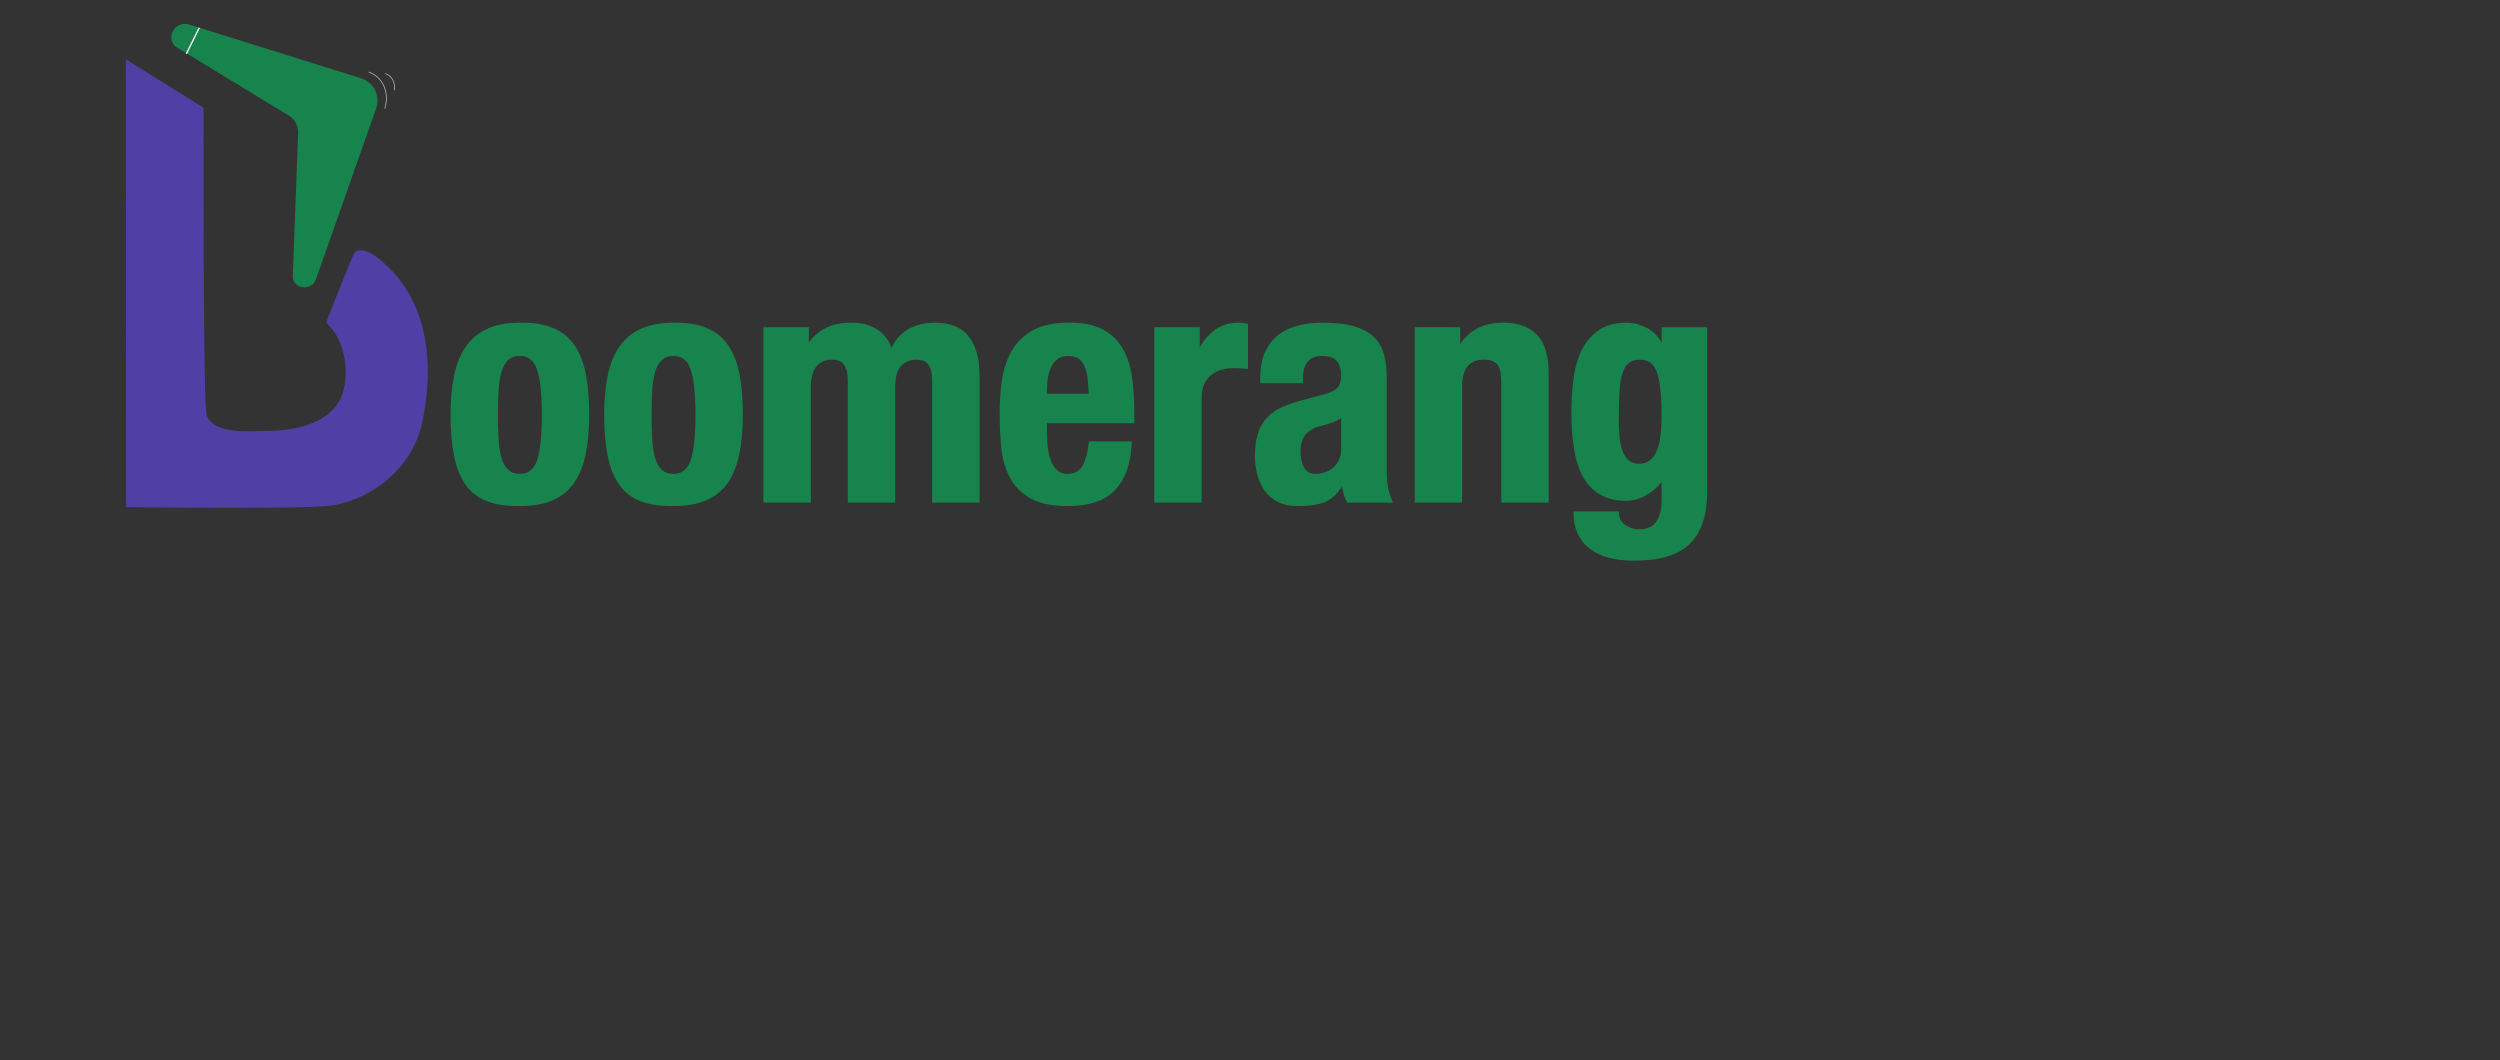 <?xml version="1.0" encoding="utf-8"?>
<!-- Generator: Adobe Illustrator 19.2.1, SVG Export Plug-In . SVG Version: 6.00 Build 0)  -->
<svg version="1.1" xmlns="http://www.w3.org/2000/svg" xmlns:xlink="http://www.w3.org/1999/xlink" x="0px" y="0px"
	 viewBox="0 0 9392 3984" style="enable-background:new 0 0 9392 3984;" xml:space="preserve">
<rect x="0" y="0" width="9392" height="3984" fill="#333333" stroke="none"/>
<style type="text/css">
	.st0{fill:#18844D;stroke:#18844D;stroke-width:12;stroke-miterlimit:10;}
	.st1{fill:#503FA5;}
	.st2{display:none;}
	.st3{display:inline;}
	.st4{fill:none;stroke:#ADADAD;stroke-width:3;stroke-miterlimit:10;}
	.st5{fill:#18844D;}
	.st6{fill:none;stroke:#FFFFFF;stroke-width:5;stroke-miterlimit:10;}
	.st7{fill:#18844D;fill-opacity:0.9;}
	.st8{fill:#18844D;fill-opacity:0.85;}
	.st9{fill:#18844D;fill-opacity:0.75;}
	.st10{fill:#18844D;fill-opacity:0.65;}
	.st11{fill:#18844D;fill-opacity:0.5;}
	.st12{fill:#18844D;fill-opacity:0.4;}
	.st13{fill:#18844D;fill-opacity:0.25;}
</style>
<g id="boomerang-text">
	<g>
		<path class="st0" d="M1711.8,1411.8c8.8-42.5,23.2-78,43.2-106.4c20-28.5,46.2-50.1,78.6-64.9s72.2-22.2,119.5-22.2
			c49.6-0.8,90.8,5.8,123.6,19.8s58.8,35.5,78,64.3s32.8,64.5,40.8,107s12,92.2,12,149.1c0,55.3-4.4,104.2-13.2,146.7
			c-8.8,42.5-23.2,78-43.2,106.4c-20,28.5-46.2,49.5-78.6,63.1c-32.4,13.6-72.2,20.4-119.4,20.4c-49.6,0.8-90.8-5.4-123.7-18.6
			s-58.8-34.1-78-62.5c-19.2-28.5-32.8-64.1-40.8-107c-8-42.9-12-92.4-12-148.5C1698.6,1503.2,1703,1454.3,1711.8,1411.8z
			 M1867,1650.2c1.6,28.1,5.4,52.2,11.4,72.2c6,20.1,14.9,35.7,26.9,47c12,11.2,27.9,16.8,47.8,16.8c33.5,0,56.6-17.6,69.4-53
			s19.1-93.5,19.1-174.5c0-81-6.4-139.2-19.1-174.5s-35.9-53-69.4-53c-19.9,0-35.9,5.6-47.8,16.9c-12,11.2-20.9,26.9-26.9,46.9
			c-6,20.1-9.8,44.1-11.4,72.2c-1.6,28.1-2.4,58.6-2.4,91.5S1865.4,1622.1,1867,1650.2z"/>
		<path class="st0" d="M2289,1411.8c8.8-42.5,23.2-78,43.2-106.4c20-28.5,46.2-50.1,78.6-64.9s72.2-22.2,119.5-22.2
			c49.6-0.8,90.8,5.8,123.6,19.8s58.8,35.5,78,64.3s32.8,64.5,40.8,107s12,92.2,12,149.1c0,55.3-4.4,104.2-13.2,146.7
			c-8.8,42.5-23.2,78-43.2,106.4c-20,28.5-46.2,49.5-78.6,63.1c-32.4,13.6-72.2,20.4-119.4,20.4c-49.6,0.8-90.8-5.4-123.7-18.6
			s-58.8-34.1-78-62.5c-19.2-28.5-32.8-64.1-40.8-107c-8-42.9-12-92.4-12-148.5C2275.8,1503.2,2280.2,1454.3,2289,1411.8z
			 M2444.2,1650.2c1.6,28.1,5.4,52.2,11.4,72.2c6,20.1,14.9,35.7,26.9,47c12,11.2,27.9,16.8,47.8,16.8c33.5,0,56.6-17.6,69.4-53
			s19.1-93.5,19.1-174.5c0-81-6.4-139.2-19.1-174.5s-35.9-53-69.4-53c-19.9,0-35.9,5.6-47.8,16.9c-12,11.2-20.9,26.9-26.9,46.9
			c-6,20.1-9.8,44.1-11.4,72.2c-1.6,28.1-2.4,58.6-2.4,91.5S2442.6,1622.1,2444.2,1650.2z"/>
		<path class="st0" d="M3032.8,1235.2v65.7h2.2c20.8-29.5,44.1-50.7,70.1-63.5s56.9-19.2,92.9-19.2c38.5,0,70.9,8.8,97,26.4
			c26.1,17.6,43.6,43.1,52.4,76.7h2.6c12.8-34.3,33.3-60.1,61.7-77.3c28.4-17.2,62.1-25.8,101.3-25.8c55.3,0,95.9,16.6,122,49.9
			s39,81.2,39,143.8v470.3h-166v-452.7c0-27.3-5-48.2-15-62.6c-10-14.4-26.6-21.7-49.7-21.7c-26.4,0-47.3,8.8-62.9,26.5
			s-23.4,45.8-23.4,84.3v426.2h-166v-452.7c0-27.3-5-48.2-15-62.6c-10-14.4-26.6-21.7-49.7-21.7c-26.4,0-47.3,8.8-62.9,26.5
			s-23.4,45.8-23.4,84.3v426.2h-166v-647H3032.8z"/>
		<path class="st0" d="M3927.5,1635.9c0,19.2,1.4,37.9,4.2,55.9s7.4,34.1,13.8,48.1s14.8,25.2,25.2,33.7
			c10.4,8.4,23.2,12.6,38.4,12.6c28,0,48.3-10.1,61.1-30.2s21.6-50.7,26.4-91.8h149c-3.2,75.4-23.2,132.8-60.1,172
			c-36.9,39.3-94.9,59-174.2,59c-60,0-106.9-10-140.5-30.1s-58.5-46.5-74.5-79.4s-25.8-69.8-29.4-110.6
			c-3.6-40.9-5.4-81.8-5.4-122.7c0-43.3,3-85,9-125.1c6-40.1,18-75.8,36-107s43.9-56.1,77.5-74.6s78.5-27.7,134.6-27.7
			c48.1,0,87.5,7.8,118.4,23.5c30.8,15.7,55.1,37.7,72.7,66.2s29.6,63,36,103.5s9.6,85.7,9.6,135.4v37.3h-328V1635.9z
			 M4091.7,1419.7c-2.4-18.8-6.6-34.9-12.6-48.1s-14.4-23.3-25.2-30.1s-24.6-10.2-41.3-10.2s-30.6,3.8-41.4,11.4
			s-19.4,17.6-25.8,30.1s-11,26.3-13.8,41.5c-2.8,15.2-4.2,30.5-4.2,45.7v25.3h169C4095.7,1460.4,4094.1,1438.5,4091.7,1419.7z"/>
		<path class="st0" d="M4501.2,1235.2v86.6h2.3c16.7-31.3,37.1-56.4,61.2-75.3s53.3-28.3,87.8-28.3c4.8,0,9.8,0.2,15,0.8
			c5.2,0.5,10.2,1.2,15,2.2v158c-8.8-0.7-17.4-1.2-25.8-1.5c-8.4-0.3-17-0.5-25.8-0.5c-14.4,0-28.8,2-43.3,6
			c-14.4,4-27.7,10.6-39.7,19.8c-12,9.2-21.6,21.2-28.8,36.1c-7.2,14.8-10.8,33.1-10.8,54.7v388.4h-166v-647H4501.2z"/>
		<path class="st0" d="M4740.7,1417.6c0-37.6,6-69.1,18.1-94.3s28.3-45.6,48.8-61.3c20.5-15.6,44.6-26.8,72.3-33.6
			c27.7-6.8,57.3-10.2,88.6-10.2c49.8,0,90,4.8,120.6,14.4s54.3,23.2,71.1,40.9s28.3,38.7,34.4,63.1s9,51.1,9,80V1757
			c0,30.5,1.4,54.1,4.2,71s8.2,34.9,16.2,54.1l-159,0.2c-5.6-10.4-9.8-21.4-12.7-33s-5.4-23-7.8-34.2h-2.4
			c-19.3,33.5-41.6,55.3-66.9,65.3s-58,15-98.2,15c-28.9,0-53.4-5-73.5-15c-20.1-10-36.1-23.8-48.2-41.5
			c-12-17.6-20.9-37.5-26.5-59.5c-5.6-22-8.4-43.9-8.4-65.5c0-30.5,3.2-56.7,9.6-78.8s16.3-40.9,29.5-56.5
			c13.2-15.6,30.1-28.7,50.6-39.1c20.5-10.4,45.2-19.6,74.1-27.7l93.9-25.3c24.9-6.4,42.2-15.2,51.8-26.4
			c9.6-11.2,14.5-27.7,14.5-49.3c0-24.8-5.9-44.3-17.6-58.3s-31.7-21-59.9-21c-25.8,0-45.2,7.6-58.1,22.8
			c-12.9,15.2-19.4,35.6-19.4,61.2v18h-149V1417.6z M5008.5,1579.6c-12.8,5.2-24.5,9-34.9,11.4c-33.7,7.2-57.8,19.3-72.3,36.1
			c-14.5,16.9-21.7,39.8-21.7,68.7c0,24.9,4.8,46.2,14.5,63.9c9.6,17.7,25.7,26.5,48.2,26.5c11.2,0,22.9-1.8,34.9-5.4
			c12-3.6,23.1-9.4,33.1-17.5s18.3-18.5,24.7-31.3s9.6-28.1,9.6-45.8v-127.7C5033.4,1567.4,5021.4,1574.4,5008.5,1579.6z"/>
		<path class="st0" d="M5479.8,1235.2v75.2h2.2c17.7-31.9,40.5-55.3,68.6-70.1s60.2-22.2,96.4-22.2c53,0,93.7,14.4,122.2,43.3
			s42.8,75.8,42.8,140.7v480h-166v-446.7c0-33.7-5.6-57.2-16.9-70.4s-29.3-19.9-54.2-19.9c-58.6,0-87.9,35.7-87.9,107.2v429.8h-166
			v-647H5479.8z"/>
		<path class="st0" d="M6407.3,1850c0,83.4-20.7,146-62,187.7c-41.3,41.7-110.6,62.6-207.7,62.6c-70.6,0-125-15-163.1-45
			c-38.1-30-57.2-72.7-57.2-128h159c0,20.7,8.4,37.1,25.3,49c8,5.6,16.6,10,25.8,13.2c9.2,3.2,19,4.8,29.5,4.8
			c33.7,0,57.3-10.8,71-32.4c13.6-21.6,20.5-48.4,20.5-80.4v-85.2h-2.4c-16.8,24-37.5,43.1-61.9,57.5s-49.9,21.6-76.3,21.6
			c-65.7,0-115.2-25.1-148.5-75.2c-33.3-50.1-49.9-134.2-49.9-252.1c0-37.7,2.2-76.2,6.6-115.5s13.6-74.8,27.7-106.5
			s34.5-57.5,61.3-77.6c26.9-20.1,62.8-30.1,107.7-30.1c23.2,0,47.3,6.4,72.2,19.2s45.3,36,61.4,69.5h2.2v-71.7h159V1850z
			 M6078.3,1643.3c2,20.1,6,38,12,53.7c6,15.7,14.4,28.2,25.2,37.4s25,13.9,42.6,13.9s32.2-4.6,43.9-13.9
			c11.6-9.2,20.8-21.9,27.6-38s11.6-35.6,14.4-58.5c2.8-22.9,4.2-48.1,4.2-75.4c0-78.8-6.2-134.7-18.6-167.7
			c-12.4-33-35-49.5-67.9-49.5c-18.4,0-33.2,4-44.5,12.1c-11.2,8-20,21.1-26.4,39.2s-10.6,42.2-12.6,72.4c-2,30.2-3,67-3,110.4
			C6075.3,1601.8,6076.3,1623.2,6078.3,1643.3z"/>
	</g>
</g>
<g id="the-b">
	<path id="XMLID_1_" class="st1" d="M472.8,222.9l292,181.9l0,0c0,0-2.3,1111.2,11.3,1153.5c24.6,76.3,166.4,61.2,239.5,60.2
		c106.4-1.5,225.9-33.4,266-126.4c31.7-73.5,21.2-203-47.3-271c-5-3.1-8.8-11.4-6.5-15.7c0,0,93-238.3,102.8-252.8
		c6.8-11.3,10.3-10.8,19.2-12.3c14.6-0.6,31,1.8,57.2,19.7c212.2,152.3,225,425.4,177.4,634.9c-33.3,146.8-163.4,272.9-333.1,303.4
		c-90.1,16.2-777.3,6.7-777.3,6.7"/>
</g>
<g id="boom" class="st2">
	<g class="st3">
		<path class="st4" d="M1494.9,3078.8c53,17.1,80.2,78.8,60.6,137.3"/>
		<path class="st4" d="M1558,3084.6c26.2,9.5,37.1,34,34.3,62.9"/>
		<path class="st5" d="M820.7,2900.3l644.9,201.7c48.9,15,74.6,66,57.5,114.1l-225.8,640.7c-16.4,46.1-85.8,38.4-87.2-9.7l20.3-544
			c-0.7-21.8-10.6-42-27.5-55.8L770.8,2984C729.6,2950.3,768.9,2884.4,820.7,2900.3z"/>
		<line class="st6" x1="810.3" y1="3010.4" x2="858.6" y2="2912.6"/>
	</g>
	<g class="st3">
		<path class="st4" d="M2419.4,3224.5c42,28.6,50,89.7,17.7,135.9"/>
		<path class="st4" d="M2473.2,3245.9c20.5,15.1,23.7,39.3,13.8,63.9"/>
		<path class="st5" d="M1874.8,2894.2l513,343c39,25.8,48.4,77,21,114.8l-363,503c-26.3,36.2-85,11.5-73.9-31l158.1-471.3
			c5-19.3,1.5-39.5-9.7-56l-310.6-342C1782.1,2914.5,1833.5,2866.9,1874.8,2894.2z"/>
		<line class="st6" x1="1837.3" y1="2988" x2="1904.8" y2="2914.8"/>
	</g>
	<g class="st3">
		<path class="st4" d="M3179.8,3295.6c25.7,36.8,13.1,89.7-28,117.6"/>
		<path class="st4" d="M3217.5,3330c12.2,18.9,7.3,39.9-8.6,57"/>
		<path class="st7" d="M2834,2852.6l315.7,443.5c24.1,33.5,15.8,78.7-18.6,101.2l-456.9,301.3c-33,21.6-73.7-17.1-51.3-48.7
			l278-339.3c10.2-14.3,13.6-32.1,9.5-49.2l-149.1-379.4C2751.2,2840.4,2808.5,2817.2,2834,2852.6z"/>
		<line class="st6" x1="2773.7" y1="2918.2" x2="2852.3" y2="2879"/>
	</g>
	<g class="st3">
		<path class="st4" d="M3736.8,3303.1c12.5,33.4-7.3,71.7-44.1,85.3"/>
		<path class="st4" d="M3758.9,3337c5.7,17-2.2,32.2-17.6,42.3"/>
		<path class="st8" d="M3558.4,2893.7l155.4,403.9c11.9,30.5-3.2,63.8-33.8,74.5l-407.2,143.2c-29.4,10.2-53-27.6-29.7-47.6
			l277.8-207.5c10.5-9.1,16.6-22.1,16.8-36.1l-40.6-321.9C3497.5,2868.1,3545.7,2861.4,3558.4,2893.7z"/>
		<line class="st6" x1="3499.6" y1="2932.6" x2="3567.3" y2="2917.6"/>
	</g>
	<g class="st3">
		<path class="st4" d="M4311.9,3249.4c0.5,29.1-25.2,53.2-57.1,53.6"/>
		<path class="st4" d="M4319.6,3281.5c-0.3,14.6-10.4,24.2-25.1,27.8"/>
		<path class="st9" d="M4286,2885.9l9.6,353c0.9,26.7-19.8,48.2-46.3,48.1l-352.2-0.6c-25.4-0.1-33.3-35.7-9.9-44.7l270.2-84
			c10.6-4.1,18.8-12.5,22.7-23.2l56.4-258.6C4246.1,2849.7,4285.1,2857.6,4286,2885.9z"/>
		<line class="st6" x1="4230.3" y1="2899.9" x2="4286.3" y2="2906.8"/>
	</g>
	<g class="st3">
		<path class="st4" d="M4801,3133.2c-5.7,19.6-27.9,30.3-49.4,23.9"/>
		<path class="st4" d="M4799.5,3156.3c-3.2,9.7-12,14-22.6,13.3"/>
		<path class="st10" d="M4859.8,2884.9l-67.5,237.9c-5,18.1-23.3,28.1-41,22.5l-235.3-74.1c-16.9-5.4-14.8-30.8,2.7-32l198.2,0.4
			c7.9-0.5,15.2-4.4,20.1-10.8l91.8-161.1C4840.8,2852.3,4865.1,2865.8,4859.8,2884.9z"/>
		<line class="st6" x1="4819.6" y1="2882.5" x2="4855.7" y2="2898.9"/>
	</g>
	<g class="st3">
		<path class="st4" d="M5291,3085c-8.4,12.6-26.4,15.3-40.2,6"/>
		<path class="st4" d="M5284.8,3101c-4.4,6.1-11.6,7.2-18.9,4.5"/>
		<path class="st11" d="M5387.2,2922.3l-100.1,153.5c-7.5,11.7-22.7,14.7-33.9,6.9l-150.1-104.2c-10.8-7.5-3.7-25,9-22l140.1,43.9
			c5.7,1.4,11.7,0.2,16.6-3.2l100.4-93.7C5380.9,2895,5395.2,2909.9,5387.2,2922.3z"/>
		<line class="st6" x1="5359.3" y1="2911.8" x2="5381.2" y2="2931.3"/>
	</g>
	<g class="st3">
		<path class="st4" d="M5671.9,2993.9c-6.8,5.8-17.6,4.4-23.9-3.1"/>
		<path class="st4" d="M5665.8,3002.1c-3.5,2.8-7.8,2.3-11.5-0.5"/>
		<path class="st12" d="M5753.2,2916.6l-82.1,71.4c-6.2,5.4-15.3,4.7-20.5-1.6l-68.8-83.9c-4.9-6.1,2-14.9,8.7-11.1l72.9,47.8
			c3,1.7,6.7,2,10,0.9l72.6-37.2C5754.1,2900,5759.8,2910.8,5753.2,2916.6z"/>
		<line class="st6" x1="5739" y1="2906.1" x2="5748.4" y2="2920.8"/>
	</g>
	<g class="st3">
		<path class="st4" d="M6101.3,2979.6c-5.4,2.8-12.4,0.2-15.5-5.8"/>
		<path class="st4" d="M6095.9,2984.1c-2.8,1.3-5.5,0.3-7.6-2.1"/>
		<path class="st13" d="M6167.5,2940.7l-65.7,34.9c-5,2.7-11,0.8-13.4-4.2l-32.9-66.5c-2.4-4.8,3.6-9.6,7.5-6.1l41.2,43.1
			c1.8,1.6,4.1,2.4,6.5,2.1l54.1-13.6C6170.6,2929.7,6172.7,2937.8,6167.5,2940.7z"/>
		<line class="st6" x1="6159.6" y1="2931.4" x2="6163.6" y2="2942.7"/>
	</g>
</g>
<g id="Ebene_4">
	<g>
		<path class="st4" d="M1384.8,270.6c53,17.1,80.2,78.8,60.6,137.3"/>
		<path class="st4" d="M1447.8,276.4c26.2,9.5,37.1,34,34.3,62.9"/>
		<path class="st5" d="M710.5,92.1l644.9,201.7c48.9,15,74.6,66,57.5,114.1l-225.8,640.7c-16.4,46.1-85.8,38.4-87.2-9.7l20.3-544
			c-0.7-21.8-10.6-42-27.5-55.8L660.7,175.8C619.5,142.1,658.7,76.2,710.5,92.1z"/>
		<line class="st6" x1="700.1" y1="202.2" x2="748.4" y2="104.4"/>
	</g>
</g>
</svg>

